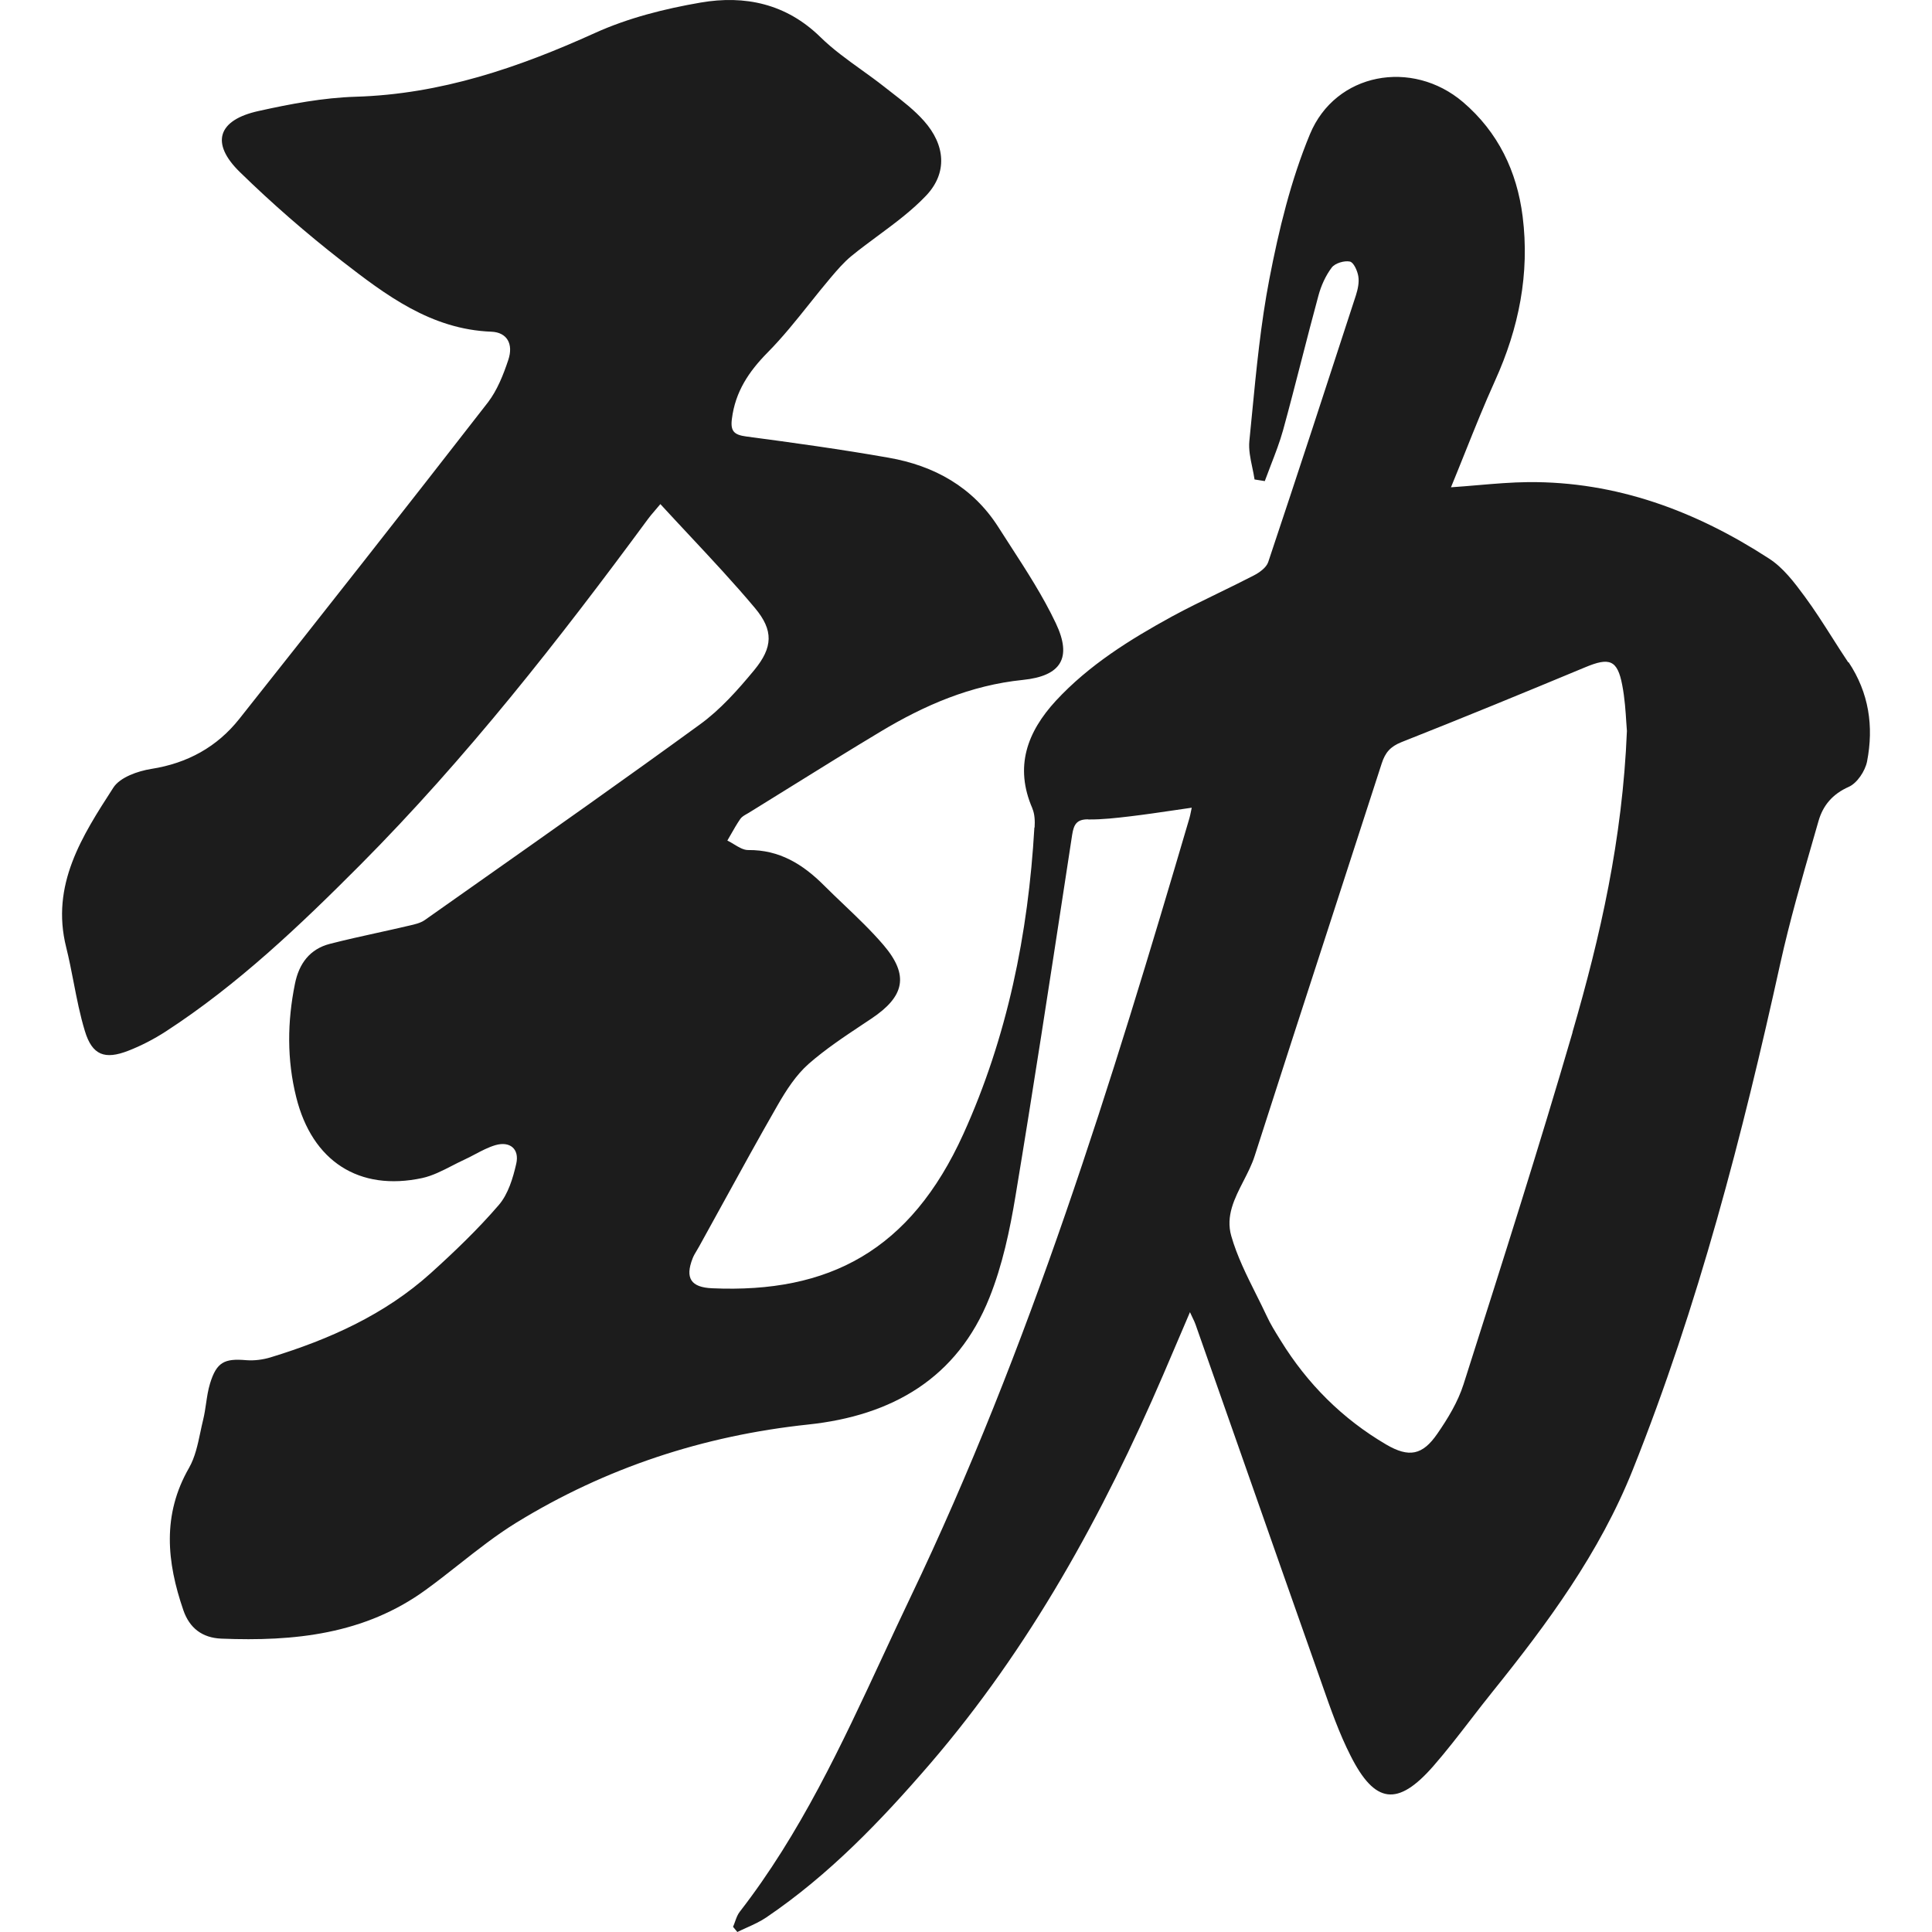 <svg width="240" height="240" viewBox="0 0 240 240" fill="none" xmlns="http://www.w3.org/2000/svg">
<g clip-path="url(#clip0_727_6016)">
<path fill-rule="evenodd" clip-rule="evenodd" d="M119.669 140.877C125.117 128.865 127.739 116.006 128.493 102.817L128.524 102.77C128.572 102 128.54 101.121 128.242 100.43L128.251 100.432C125.999 95.257 127.585 90.943 131.162 87.053C135.276 82.61 140.347 79.454 145.592 76.58C147.481 75.555 149.41 74.617 151.34 73.678C152.811 72.962 154.282 72.247 155.735 71.493C156.441 71.132 157.305 70.519 157.54 69.829C161.23 58.791 164.842 47.737 168.437 36.683C168.673 35.929 168.861 35.081 168.735 34.328C168.626 33.637 168.154 32.585 167.683 32.491C166.993 32.349 165.846 32.695 165.438 33.229C164.669 34.249 164.104 35.505 163.774 36.746C163.054 39.394 162.369 42.053 161.685 44.713C160.937 47.619 160.188 50.526 159.393 53.421C158.985 54.891 158.431 56.324 157.875 57.761C157.618 58.427 157.36 59.093 157.116 59.764C156.904 59.733 156.692 59.697 156.48 59.662C156.269 59.627 156.057 59.591 155.845 59.56C155.771 59.057 155.664 58.551 155.558 58.045C155.325 56.941 155.093 55.837 155.201 54.771C155.31 53.681 155.416 52.589 155.522 51.497C156.069 45.859 156.616 40.211 157.682 34.673C158.859 28.565 160.351 22.395 162.722 16.68C165.893 9.017 175.424 7.29 181.752 12.691C186.101 16.413 188.441 21.28 189.147 26.885C190.042 33.998 188.676 40.765 185.724 47.282C184.4 50.207 183.207 53.183 181.992 56.215C181.42 57.642 180.843 59.081 180.245 60.533C181.391 60.455 182.496 60.361 183.573 60.269C185.727 60.085 187.771 59.911 189.822 59.89C200.798 59.795 210.658 63.485 219.733 69.373C221.508 70.504 222.905 72.357 224.177 74.084C225.401 75.743 226.508 77.483 227.614 79.221C228.266 80.247 228.918 81.272 229.594 82.28L229.641 82.264C232.169 86.064 232.781 90.24 231.933 94.59C231.698 95.783 230.693 97.29 229.657 97.746C227.631 98.641 226.454 100.069 225.904 101.985C225.699 102.701 225.492 103.417 225.286 104.133C223.804 109.275 222.32 114.426 221.162 119.649C216.452 141.034 210.972 162.2 202.823 182.596C198.709 192.896 192.256 201.642 185.395 210.168C184.482 211.302 183.59 212.457 182.699 213.613C181.183 215.577 179.668 217.541 178.046 219.4C173.634 224.44 170.792 224.11 167.762 218.081C166.353 215.305 165.312 212.332 164.278 209.378C164.183 209.107 164.089 208.836 163.994 208.566C160.824 199.596 157.673 190.615 154.521 181.633C152.52 175.929 150.518 170.225 148.512 164.524C148.428 164.281 148.317 164.05 148.171 163.749C148.071 163.541 147.955 163.301 147.821 163.001C147.638 163.431 147.457 163.855 147.279 164.274C146.311 166.547 145.407 168.667 144.493 170.788C137.003 188.186 127.943 204.672 115.539 219.102C109.447 226.167 102.994 232.903 95.206 238.179C94.447 238.699 93.591 239.085 92.736 239.47C92.353 239.643 91.969 239.815 91.595 240C91.406 239.78 91.234 239.576 91.061 239.356C91.157 239.143 91.237 238.919 91.316 238.695C91.47 238.261 91.624 237.83 91.893 237.488C99.42 227.79 104.541 216.768 109.654 205.763C110.791 203.316 111.927 200.869 113.09 198.439C127.959 167.366 138.071 134.565 147.758 101.624C147.826 101.387 147.877 101.135 147.947 100.79C147.975 100.655 148.006 100.505 148.041 100.336C147.285 100.444 146.542 100.554 145.807 100.662C143.98 100.931 142.207 101.191 140.426 101.404C138.699 101.608 136.956 101.812 135.213 101.797L135.129 101.78C133.741 101.786 133.389 102.429 133.188 103.696C132.923 105.424 132.659 107.151 132.395 108.879C130.37 122.111 128.348 135.331 126.154 148.539C125.447 152.826 124.521 157.175 122.919 161.179C118.915 171.228 110.798 175.86 100.403 176.959C87.387 178.34 75.234 182.329 64.102 189.174C61.629 190.702 59.328 192.513 57.027 194.326C55.661 195.402 54.294 196.479 52.891 197.496C45.276 203.039 36.53 203.918 27.502 203.557C25.131 203.463 23.545 202.254 22.776 200.024C20.719 194.042 20.122 188.185 23.482 182.344C24.231 181.034 24.561 179.472 24.889 177.922C25.001 177.392 25.113 176.863 25.241 176.346C25.401 175.692 25.499 175.022 25.598 174.353C25.721 173.514 25.844 172.675 26.089 171.871C26.905 169.202 27.879 168.731 30.595 168.967C31.584 169.045 32.652 168.904 33.594 168.621C40.895 166.392 47.788 163.314 53.519 158.148C56.471 155.479 59.376 152.7 61.966 149.685C63.128 148.335 63.725 146.341 64.133 144.551C64.541 142.73 63.348 141.725 61.527 142.259C60.654 142.52 59.832 142.953 59.009 143.388C58.543 143.634 58.078 143.88 57.601 144.096C57.114 144.322 56.628 144.571 56.142 144.821C54.938 145.439 53.726 146.061 52.451 146.341C44.616 148.021 38.775 144.268 36.797 136.292C35.635 131.645 35.682 126.918 36.64 122.208C37.142 119.711 38.477 117.89 40.989 117.246C42.93 116.747 44.888 116.316 46.845 115.884C48.15 115.596 49.456 115.309 50.756 115.001C50.789 114.993 50.823 114.986 50.857 114.978C51.519 114.828 52.228 114.668 52.765 114.295C54.799 112.859 56.834 111.426 58.868 109.992C68.254 103.379 77.641 96.766 86.931 90.004C89.491 88.152 91.673 85.687 93.699 83.237C96.023 80.411 96.101 78.307 93.793 75.543C91.195 72.446 88.424 69.482 85.586 66.446C84.411 65.188 83.224 63.918 82.033 62.621C81.736 62.981 81.488 63.27 81.273 63.519C80.954 63.89 80.71 64.174 80.494 64.474C69.424 79.5 57.931 94.181 44.758 107.433C37.252 114.97 29.543 122.318 20.578 128.143C19.117 129.085 17.547 129.902 15.93 130.53C13.025 131.66 11.455 131.095 10.544 128.08C9.94 126.101 9.543 124.063 9.147 122.023C8.864 120.567 8.58 119.109 8.221 117.67C6.28 109.924 10.204 103.846 14.055 97.883L14.093 97.824C14.925 96.552 17.123 95.783 18.803 95.516C23.294 94.809 26.968 92.784 29.731 89.298C40.079 76.25 50.394 63.139 60.616 49.982C61.778 48.459 62.532 46.543 63.144 44.706C63.803 42.728 62.987 41.283 61.04 41.205C53.55 40.922 47.945 36.667 42.434 32.396C38.022 28.958 33.782 25.268 29.779 21.358C26.12 17.778 27.047 14.905 32.118 13.79C36.075 12.911 40.141 12.141 44.192 12.016C54.759 11.702 64.4 8.404 73.899 4.102C78.013 2.234 82.567 1.088 87.041 0.318C92.521 -0.624 97.671 0.444 101.926 4.62C103.456 6.119 105.214 7.383 106.973 8.648C107.941 9.344 108.909 10.04 109.84 10.775C110.147 11.017 110.456 11.258 110.767 11.498C112.187 12.598 113.613 13.703 114.786 15.03C117.424 17.998 117.738 21.468 115.037 24.31C113.258 26.181 111.156 27.736 109.053 29.292C107.945 30.112 106.835 30.932 105.773 31.799C104.831 32.569 103.999 33.542 103.198 34.484C102.294 35.551 101.42 36.646 100.546 37.74C98.885 39.819 97.225 41.897 95.363 43.78C93.008 46.166 91.344 48.663 90.92 52.023C90.716 53.562 91.187 54.017 92.694 54.221C98.613 55.006 104.517 55.823 110.389 56.859C116.058 57.848 120.846 60.502 124.018 65.479C124.513 66.257 125.015 67.032 125.516 67.807C127.546 70.942 129.576 74.079 131.162 77.428C133.203 81.73 131.822 83.975 127.064 84.462C120.58 85.121 114.849 87.602 109.384 90.884C105.651 93.124 101.954 95.421 98.259 97.718C96.515 98.802 94.771 99.886 93.024 100.964C92.945 101.012 92.863 101.058 92.779 101.106C92.476 101.278 92.156 101.459 91.972 101.718C91.541 102.341 91.167 102.998 90.792 103.657C90.647 103.911 90.503 104.165 90.354 104.418C90.633 104.55 90.911 104.719 91.189 104.888C91.773 105.242 92.355 105.596 92.929 105.596C96.823 105.549 99.744 107.37 102.35 109.977C103.16 110.786 103.992 111.579 104.824 112.372C106.525 113.993 108.227 115.616 109.746 117.388C112.964 121.156 112.383 123.778 108.238 126.542C107.902 126.767 107.564 126.991 107.225 127.216C104.897 128.764 102.55 130.324 100.466 132.147C98.88 133.544 97.671 135.429 96.604 137.281C94.267 141.348 92.008 145.461 89.751 149.571C88.792 151.317 87.833 153.063 86.869 154.804C86.773 154.984 86.665 155.162 86.557 155.341C86.363 155.662 86.168 155.985 86.037 156.327C85.079 158.777 85.832 159.923 88.47 160.033C102.994 160.676 113.106 155.338 119.669 140.877ZM182.156 170.863C186.669 156.695 191.188 142.511 195.349 128.238H195.334C198.788 116.368 201.551 104.293 202.101 90.806C202.073 90.496 202.049 90.119 202.022 89.693C201.943 88.435 201.837 86.749 201.52 85.106C200.923 81.95 199.918 81.636 196.919 82.892C189.336 86.048 181.736 89.173 174.105 92.187C172.724 92.737 172.08 93.475 171.64 94.841C169.488 101.51 167.323 108.177 165.157 114.844C162.046 124.423 158.934 134.003 155.86 143.594C155.524 144.653 154.998 145.678 154.473 146.703C153.356 148.883 152.24 151.059 152.956 153.548C153.67 156.043 154.851 158.407 156.032 160.77C156.486 161.678 156.94 162.587 157.368 163.503C157.815 164.471 158.383 165.385 158.947 166.295C158.997 166.375 159.046 166.454 159.095 166.533C162.408 171.903 166.757 176.253 172.19 179.44C175.032 181.104 176.712 180.775 178.549 178.105C179.852 176.221 181.108 174.149 181.799 171.982L182.156 170.863Z" fill="#1C1C1C"/>
</g>
<defs>
<clipPath id="clip0_727_6016">
<rect width="240" height="240" fill="white"/>
</clipPath>
</defs>
</svg>
